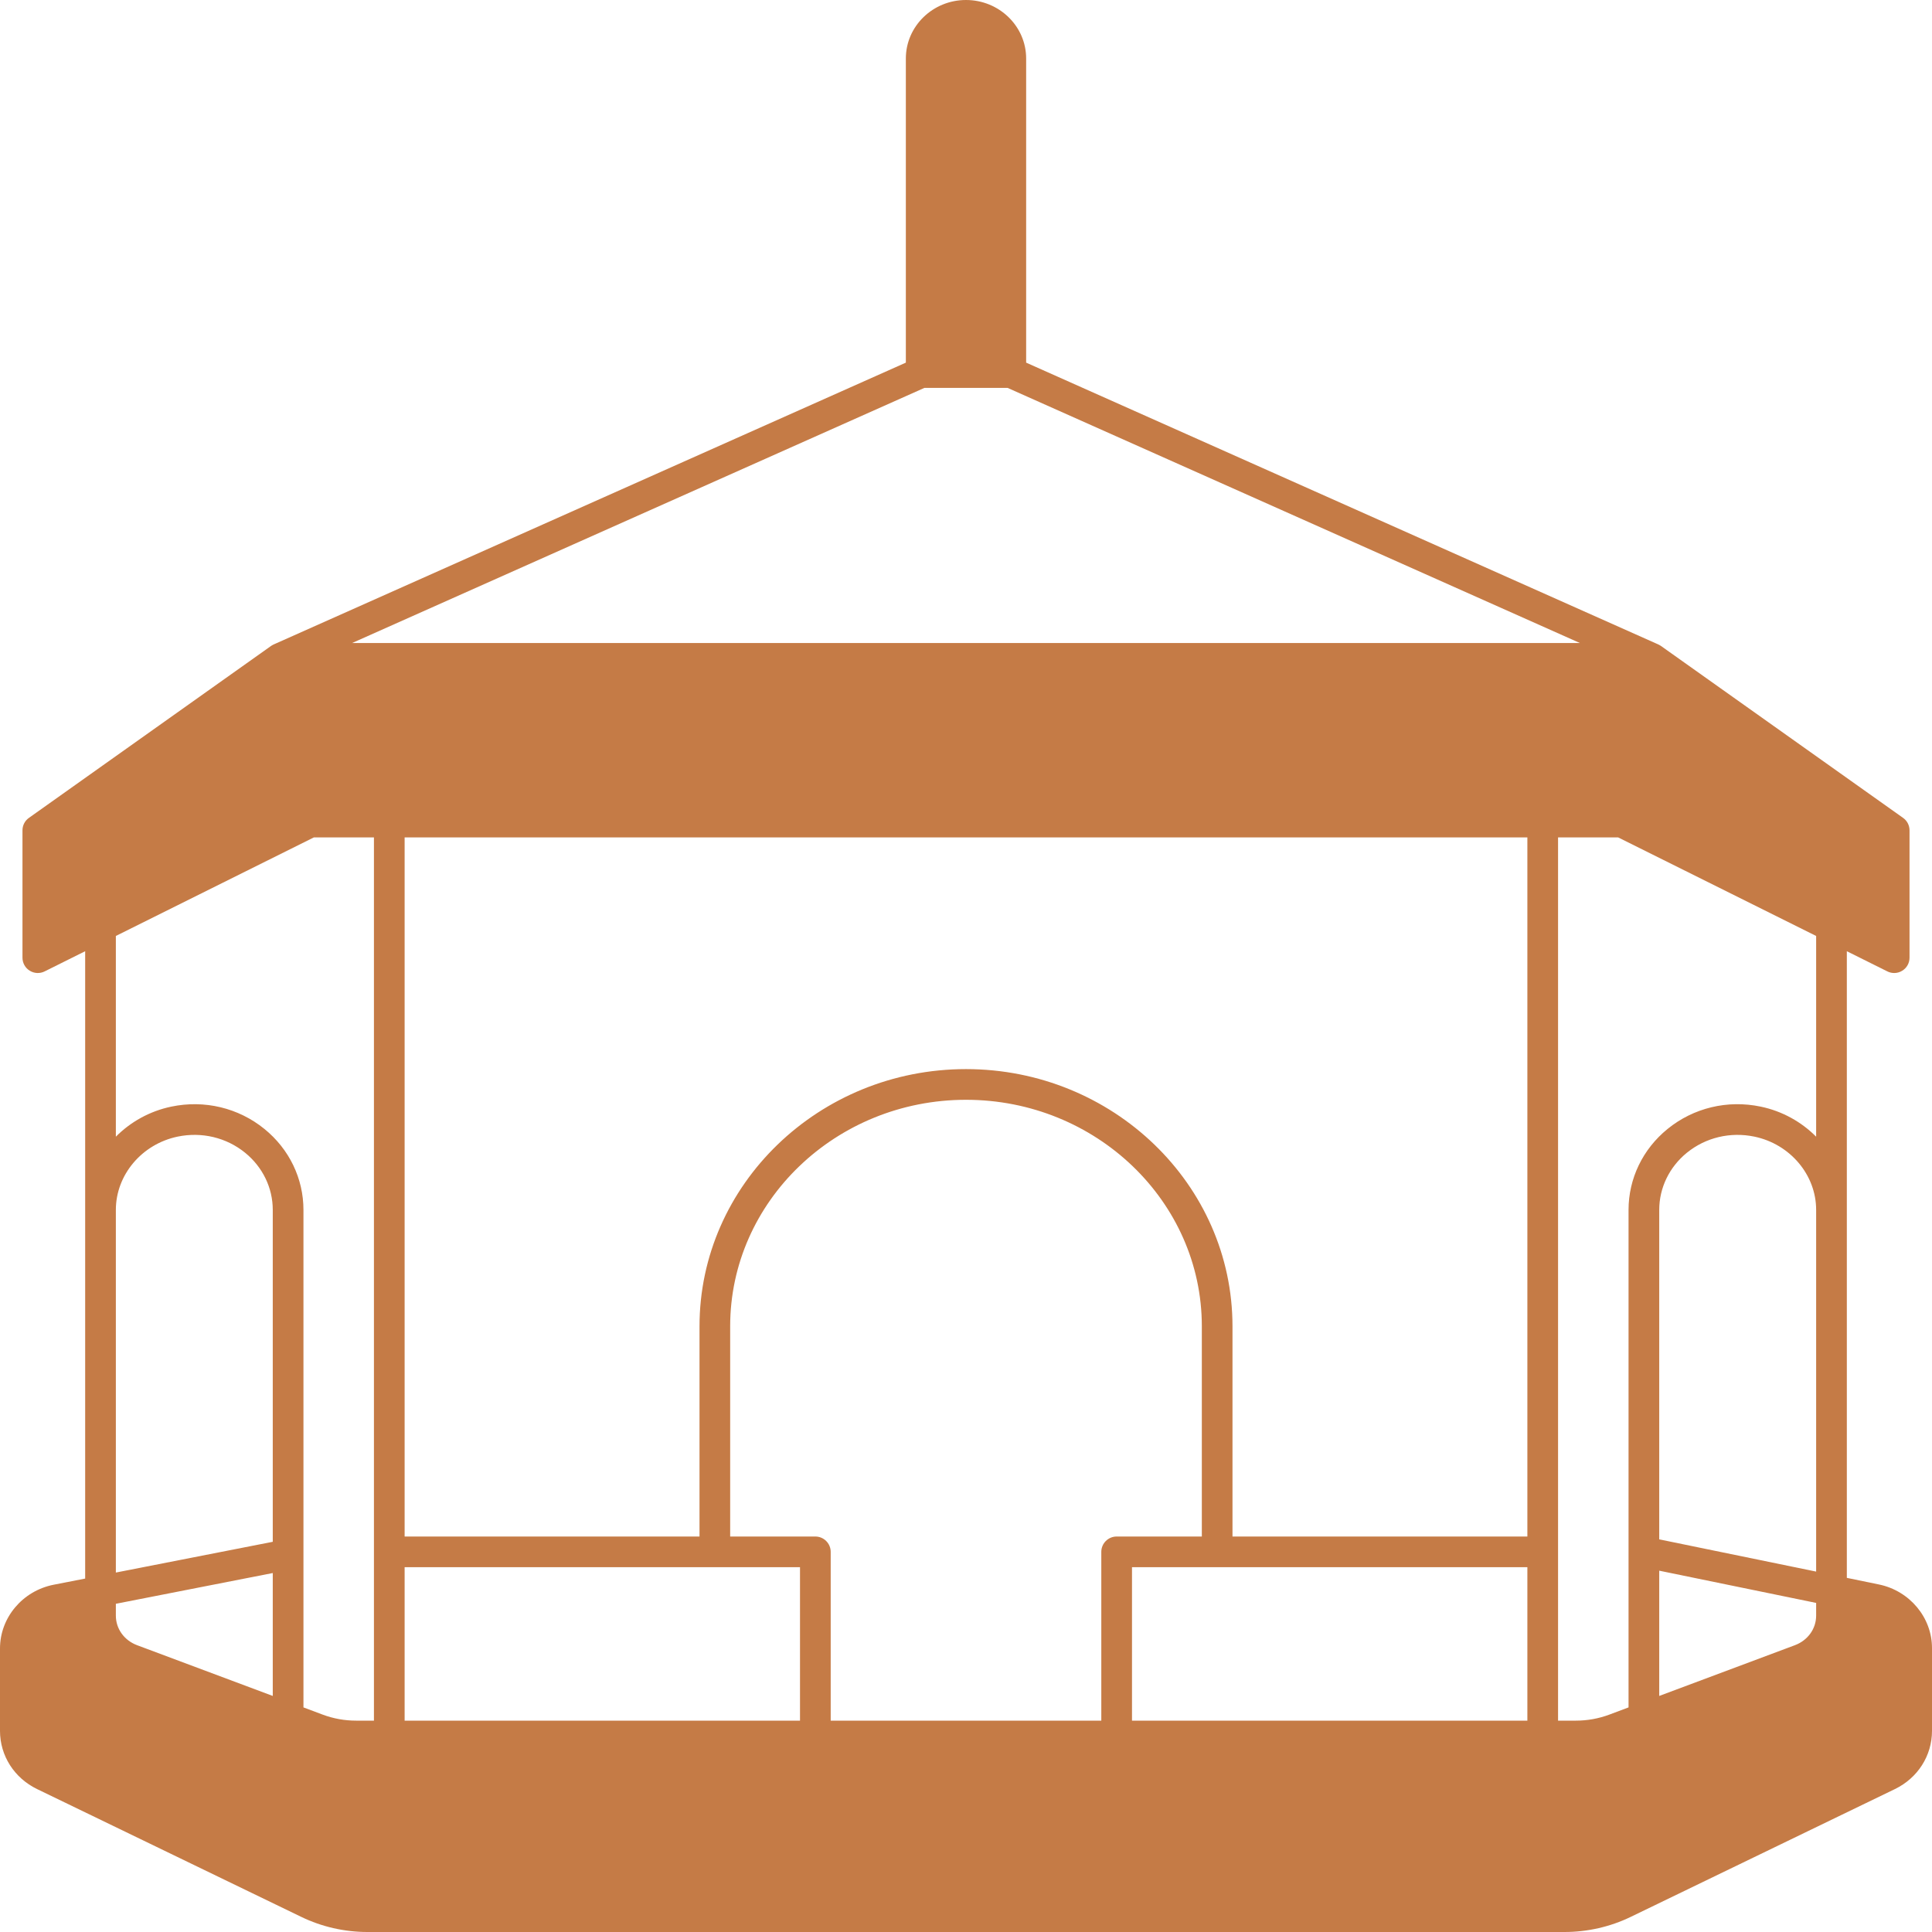 <svg width="60" height="60" viewBox="0 0 60 60" fill="none" xmlns="http://www.w3.org/2000/svg">
<g clip-path="url(#clip0_13_80)">
<path d="M58.352 49.207L57.355 49.002V29.541L58.614 30.168C58.681 30.201 58.754 30.218 58.826 30.218C58.914 30.218 59.001 30.194 59.077 30.146C59.218 30.059 59.302 29.907 59.302 29.742V25.788C59.302 25.634 59.229 25.489 59.102 25.4L51.579 20.058C51.552 20.041 51.525 20.025 51.496 20.012L31.868 11.262V1.817C31.868 0.814 31.03 0 30 0C28.97 0 28.132 0.814 28.132 1.817V11.262L8.504 20.012C8.475 20.025 8.448 20.041 8.421 20.058L0.898 25.4C0.771 25.489 0.698 25.634 0.698 25.788V29.742C0.698 29.907 0.782 30.059 0.923 30.146C1.063 30.233 1.238 30.242 1.386 30.168L2.645 29.541V49.024L1.667 49.215C0.701 49.405 0 50.237 0 51.194V53.754C0 54.525 0.442 55.217 1.151 55.561L9.357 59.531C9.99 59.838 10.7 60 11.409 60H48.59C49.3 60 50.01 59.838 50.643 59.531L58.849 55.561C59.558 55.217 60 54.525 60 53.754V51.182C60 50.234 59.307 49.404 58.352 49.207ZM25.321 47.718H22.676V41.189C22.676 37.311 25.962 34.155 30 34.155C34.038 34.155 37.324 37.311 37.324 41.189V47.718H34.679C34.416 47.718 34.202 47.932 34.202 48.194V53.436H25.798V48.194C25.798 47.932 25.584 47.718 25.321 47.718ZM24.845 48.67V53.436H12.566V48.67H24.845ZM35.155 48.67H47.434V53.436H35.155V48.67ZM38.276 47.718V41.189C38.276 36.786 34.563 33.202 30 33.202C25.437 33.202 21.724 36.786 21.724 41.189V47.718H12.566V26.006H47.434V47.718H38.276ZM8.471 48.852V52.669L4.26 51.094C3.857 50.944 3.598 50.583 3.598 50.175V49.807L8.471 48.852ZM3.598 48.837V37.574C3.598 36.487 4.405 35.531 5.515 35.299C6.265 35.143 7.03 35.326 7.614 35.801C8.158 36.244 8.471 36.891 8.471 37.574V47.882L3.598 48.837ZM8.214 35.062C7.407 34.405 6.352 34.152 5.321 34.367C4.648 34.507 4.054 34.842 3.598 35.301V29.067L9.748 26.006H11.613V53.436H11.061C10.702 53.436 10.352 53.373 10.019 53.248L9.424 53.025V37.574C9.424 36.602 8.983 35.687 8.214 35.062ZM48.387 26.006H50.252L56.402 29.067V35.301C55.946 34.842 55.352 34.507 54.679 34.367C53.648 34.151 52.593 34.405 51.786 35.062C51.017 35.687 50.576 36.602 50.576 37.574V53.025L49.981 53.248C49.648 53.373 49.298 53.436 48.939 53.436H48.387V26.006ZM51.529 47.806V37.574C51.529 36.891 51.842 36.244 52.386 35.801C52.97 35.326 53.736 35.143 54.484 35.299C55.595 35.531 56.402 36.487 56.402 37.574V48.807L51.529 47.806ZM56.402 49.78V50.175C56.402 50.583 56.143 50.944 55.74 51.094L51.529 52.669V48.779L56.402 49.78ZM28.709 12.046H31.291L49.066 19.97H10.934L28.709 12.046Z" fill="#C57B46"/>
</g>
<defs>
<clipPath id="clip0_13_80">
<rect width="60" height="60" fill="white"/>
</clipPath>
</defs>
</svg>
